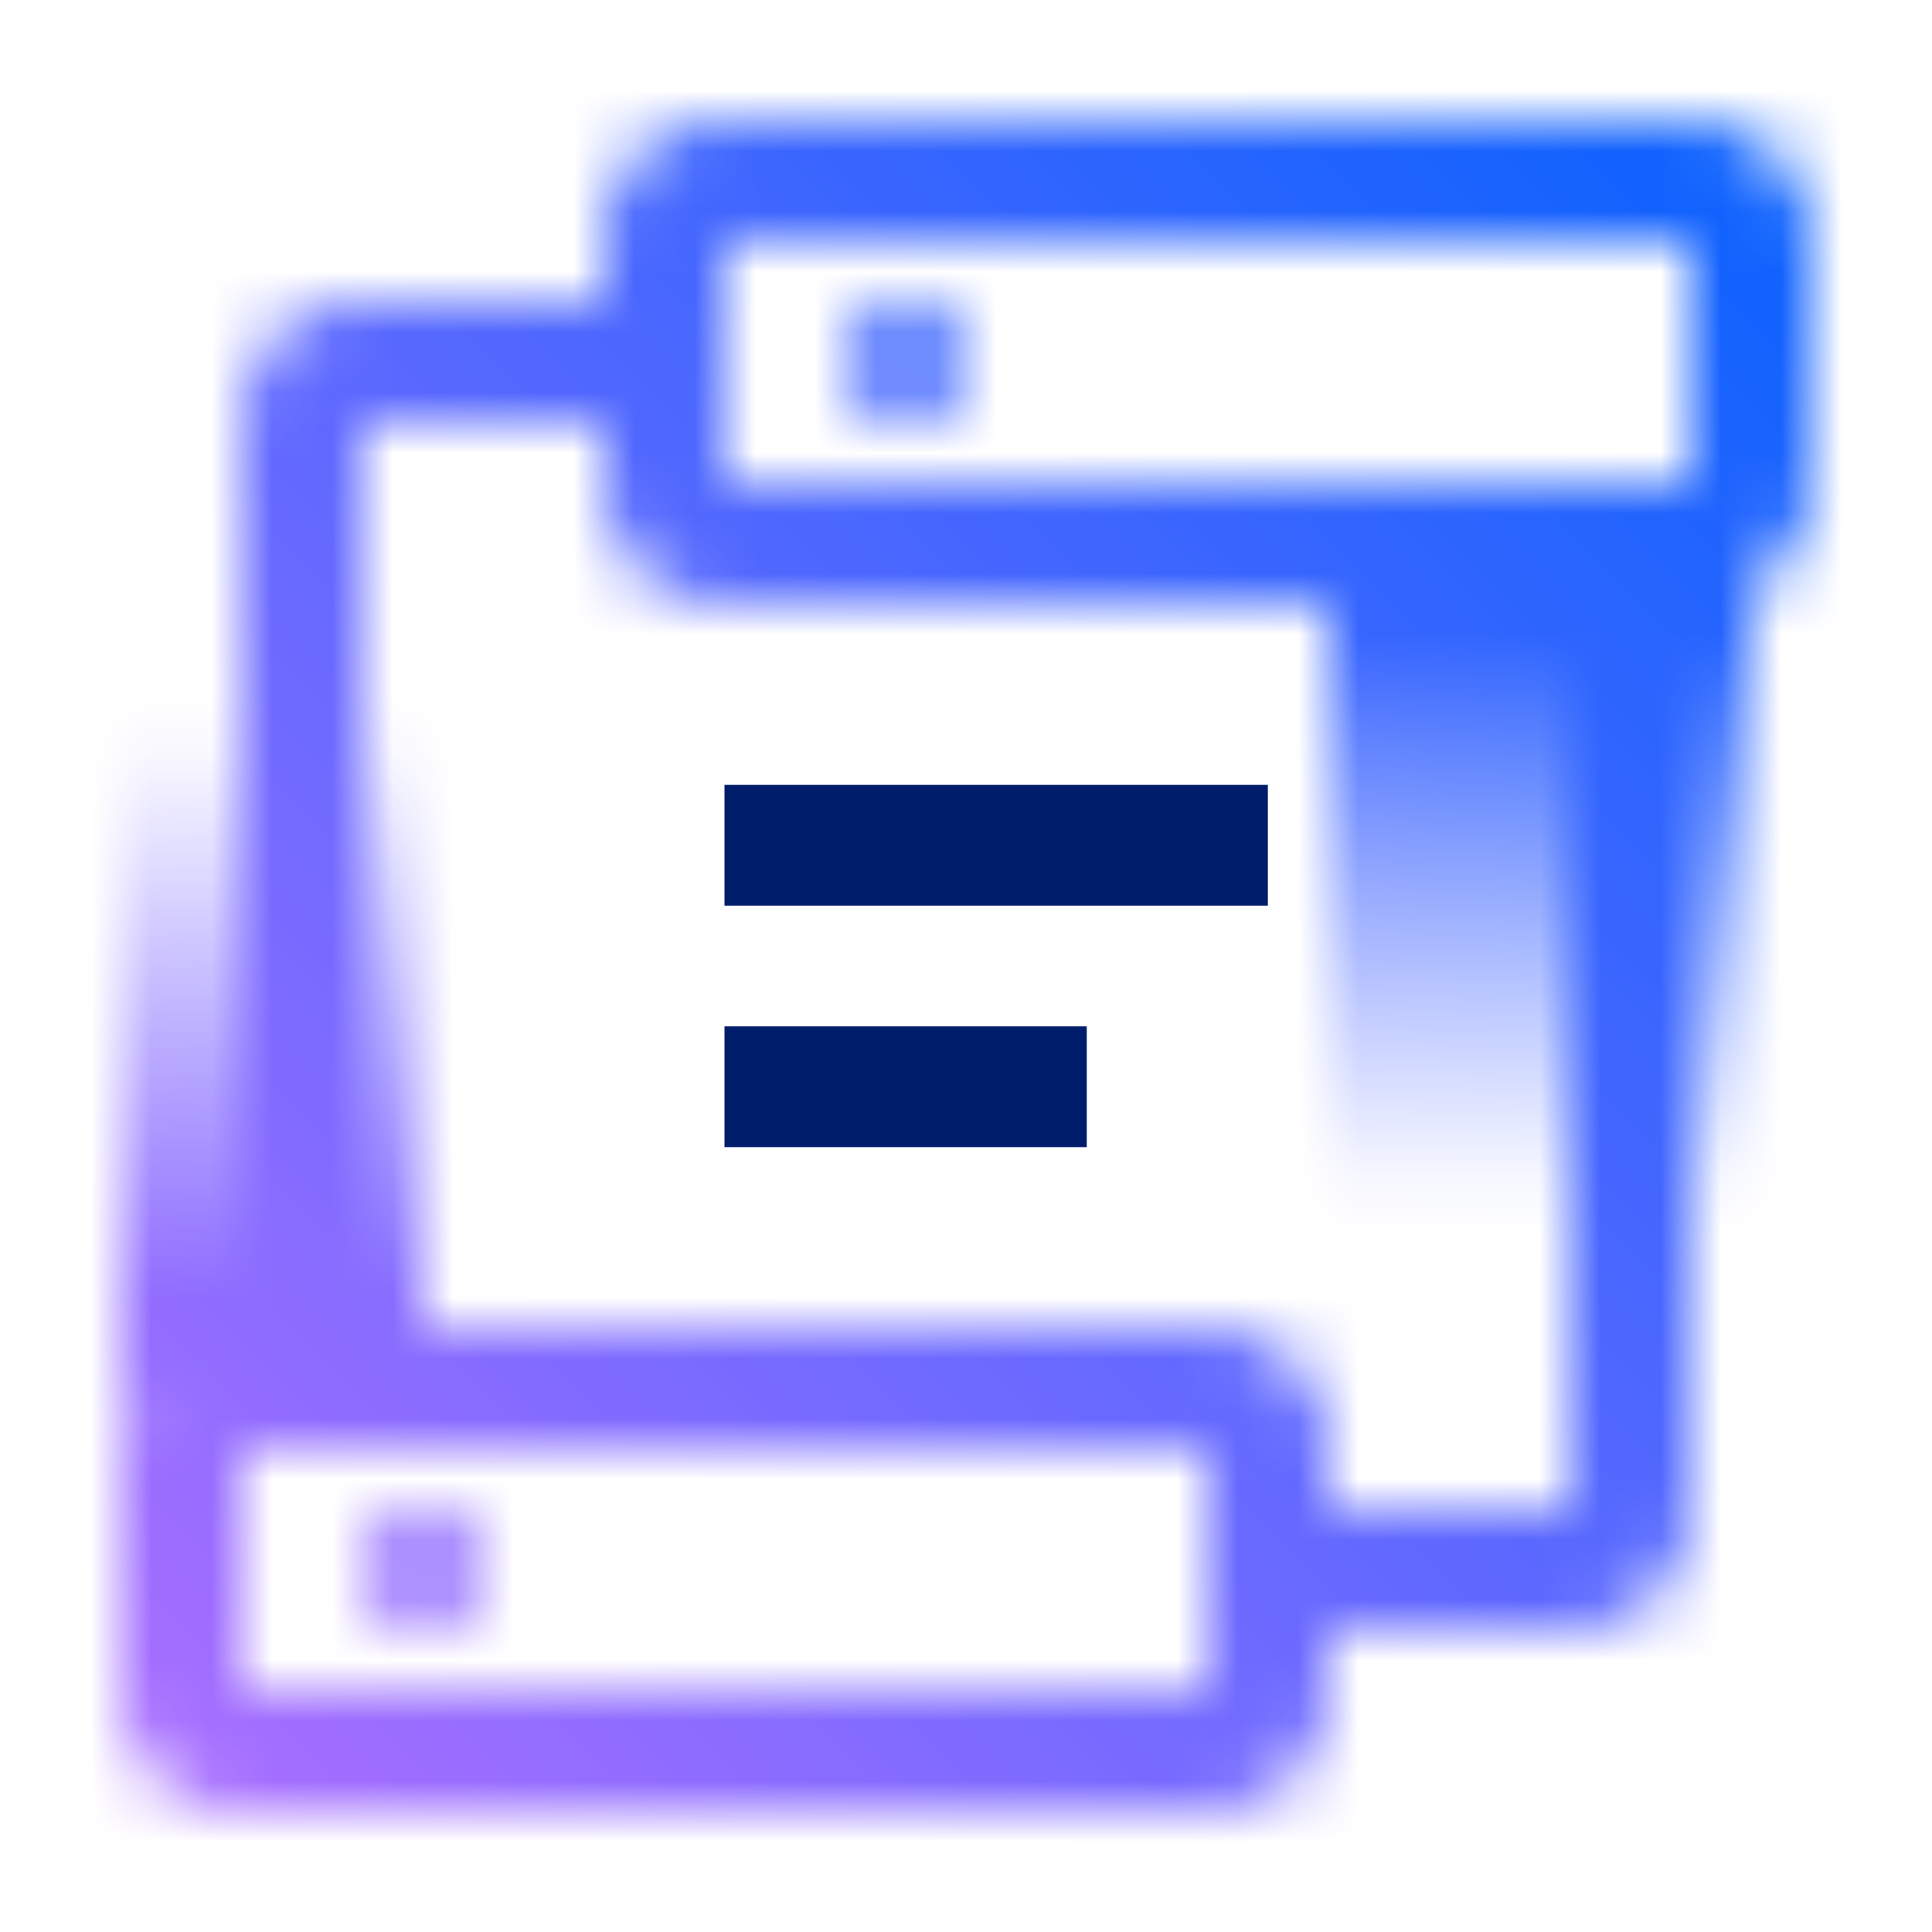 <svg xmlns="http://www.w3.org/2000/svg" xmlns:xlink="http://www.w3.org/1999/xlink" viewBox="0 0 32 32"><defs><linearGradient id="kz28lrew6a" x1="2427" y1="-3276.5" x2="2438" y2="-3276.5" gradientTransform="translate(-2428 3294)" gradientUnits="userSpaceOnUse"><stop offset=".137"/><stop offset="1" stop-opacity="0"/></linearGradient><linearGradient id="y1r820y9kb" x1="3038" y1="2446.5" x2="3049" y2="2446.5" gradientTransform="translate(-3018 -2432)" xlink:href="#kz28lrew6a"/><linearGradient id="yxpe351acd" y1="32" x2="32" gradientUnits="userSpaceOnUse"><stop offset=".1" stop-color="#a56eff"/><stop offset=".9" stop-color="#0f62fe"/></linearGradient><mask id="csupot5zhc" x="0" y="0" width="32" height="32" maskUnits="userSpaceOnUse"><circle cx="15" cy="6" r="1" fill="#f3f3f3"/><path d="M11 6H6a1 1 0 0 0-1 1v17m16 2h5a1 1 0 0 0 1-1V8" fill="none" stroke="#fff" stroke-miterlimit="10" stroke-width="2"/><path transform="rotate(-90 4.5 17.5)" fill="url(#kz28lrew6a)" d="M-1 15h11v5H-1z"/><path transform="rotate(90 25.5 14.5)" fill="url(#y1r820y9kb)" d="M20 11h11v7H20z"/><circle cx="7" cy="26" r="1" fill="#f3f3f3"/><path d="M4 30h16a2 2 0 0 0 2-2v-4a2 2 0 0 0-2-2H4a2 2 0 0 0-2 2v4a2 2 0 0 0 2 2zm0-6h16v4H4zM28 2H12a2 2 0 0 0-2 2v4a2 2 0 0 0 2 2h16a2 2 0 0 0 2-2V4a2 2 0 0 0-2-2zm0 6H12V4h16z" fill="#fff"/></mask></defs><g data-name="Layer 2"><g data-name="Light theme icons"><g mask="url(#csupot5zhc)"><path fill="url(#yxpe351acd)" d="M0 0h32v32H0z"/></g><path fill="#001d6c" d="M12 13h9v2h-9zm0 4h6v2h-6z"/></g></g></svg>